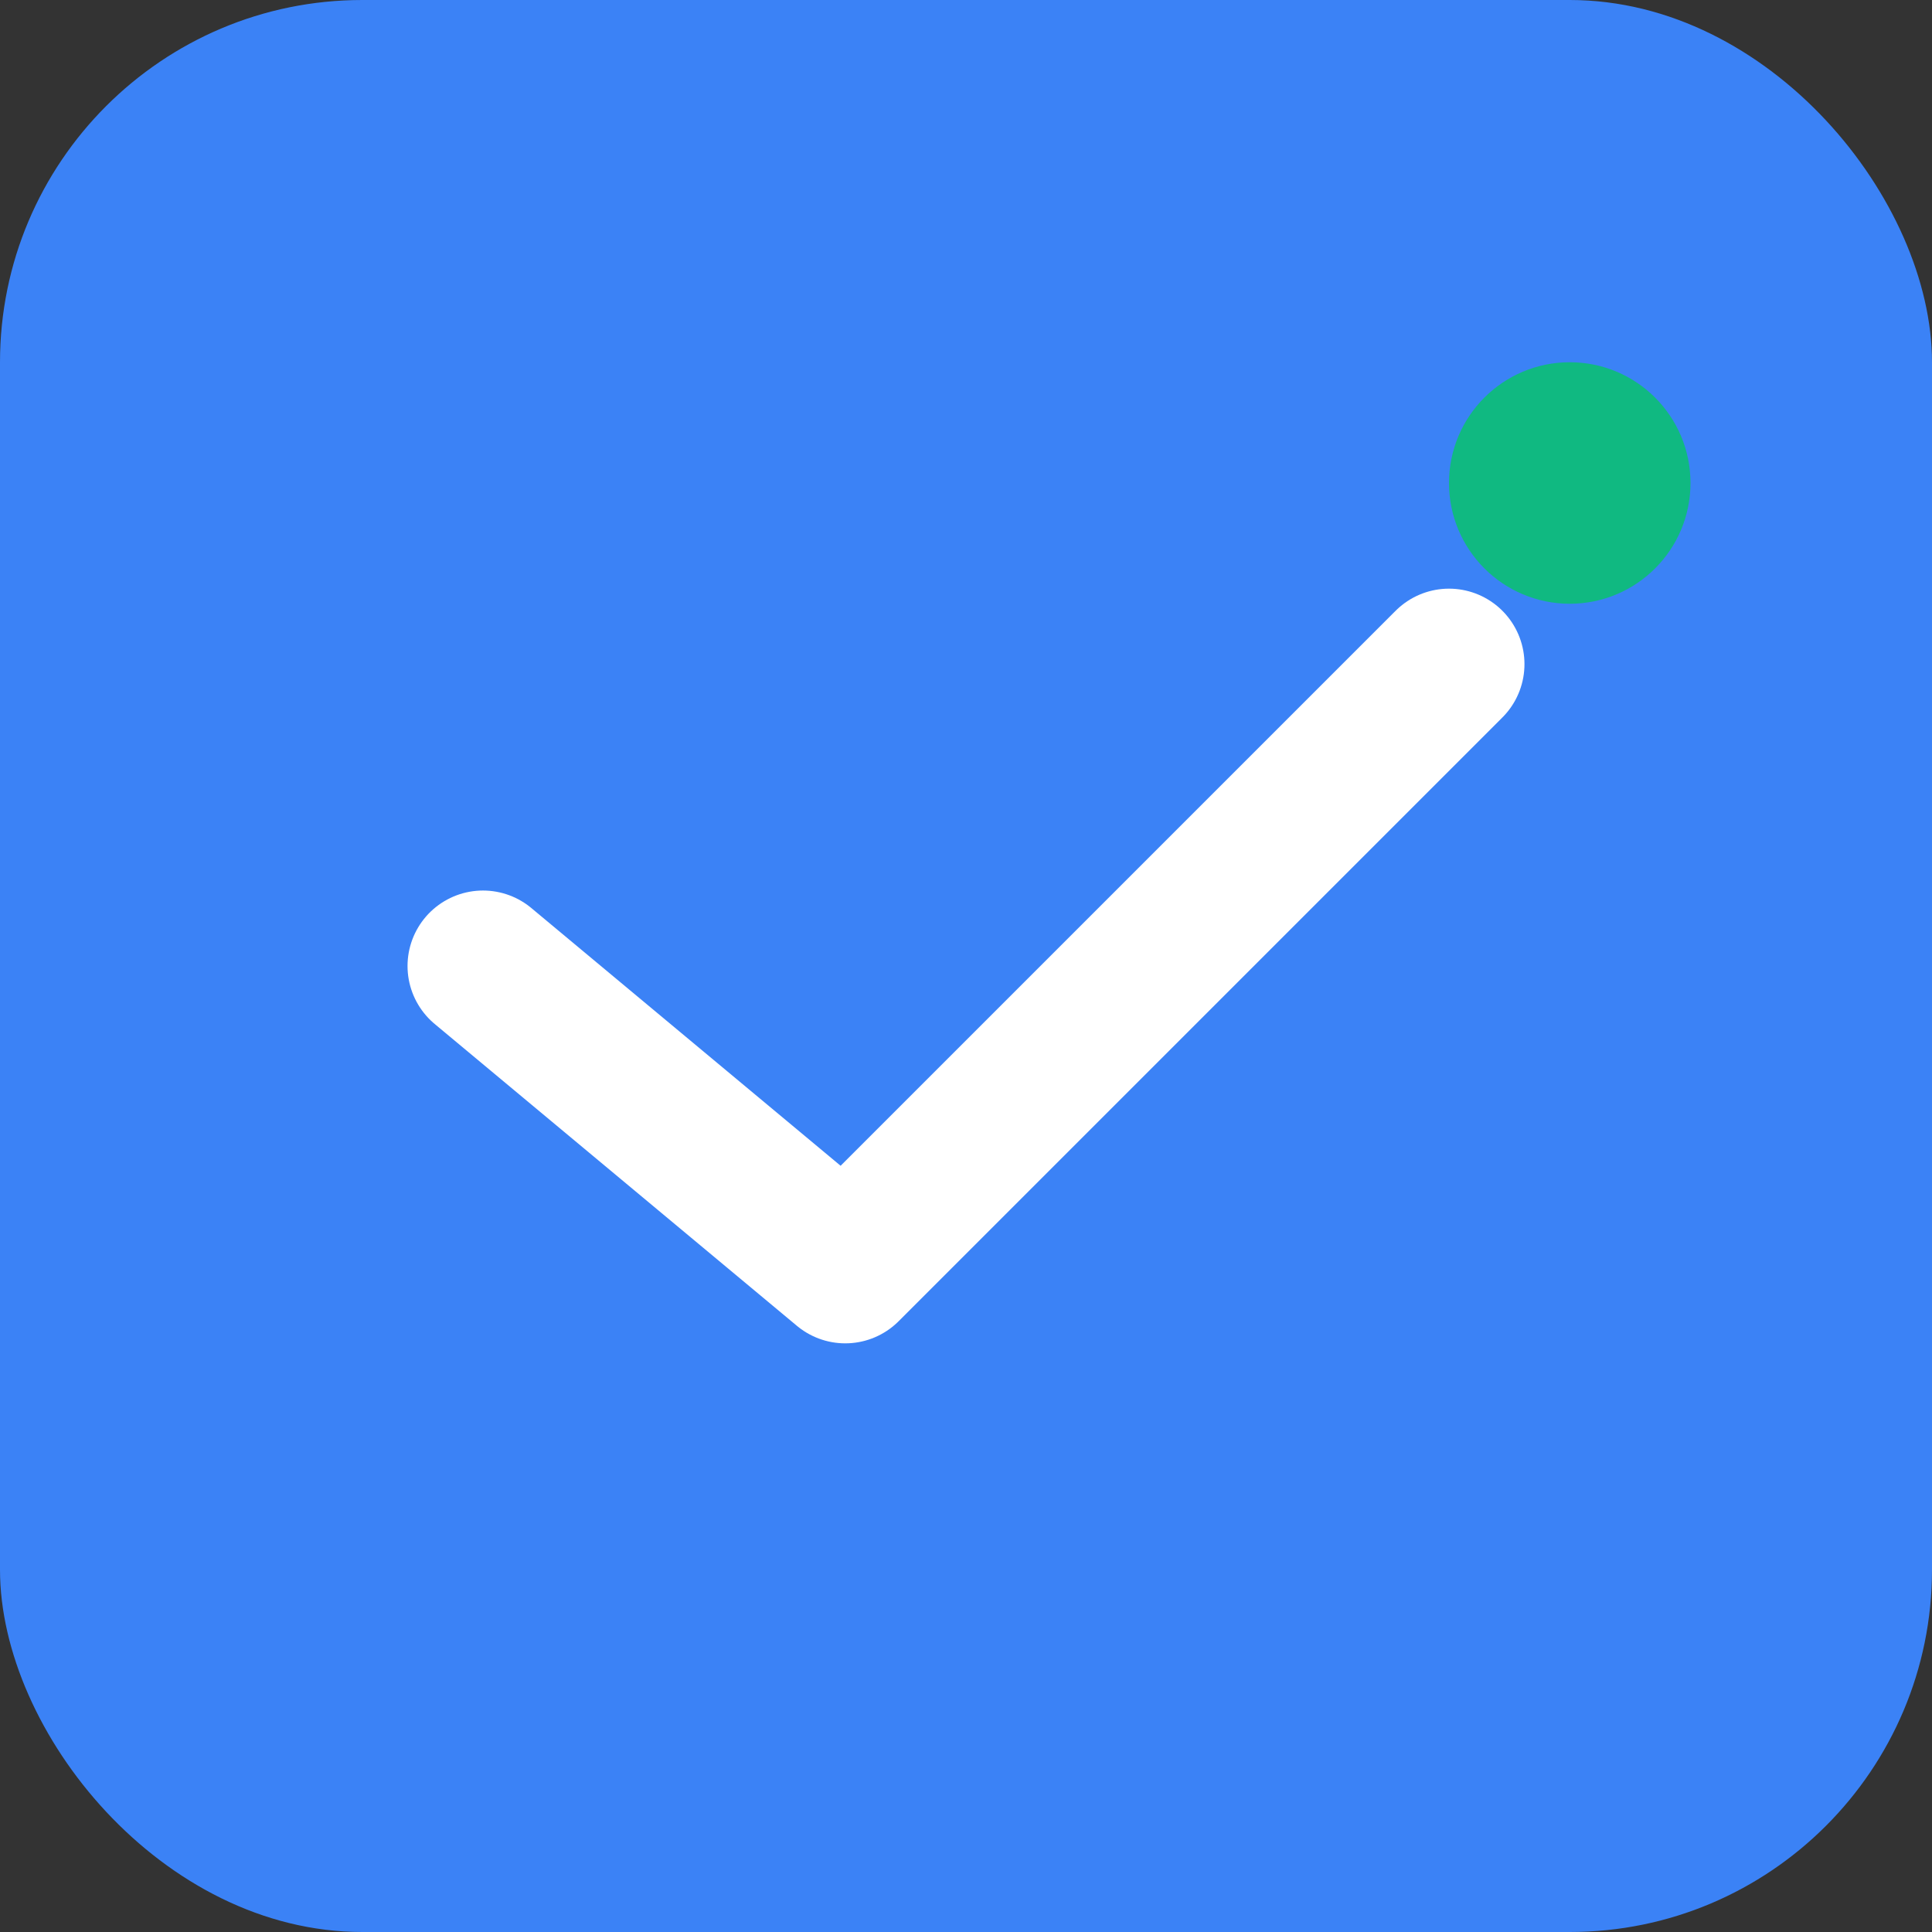 <svg width="32" height="32" viewBox="0 0 32 32" fill="none" xmlns="http://www.w3.org/2000/svg">
  <rect x="0" y="0" width="32" height="32" fill="#333333" stroke="none"/>
  <!-- Background -->
  <rect width="32" height="32" rx="6" fill="#3B82F6"/>
  
  <!-- Checkmark/Check icon for attendance -->
  <path d="M8 16L14 21L24 11" stroke="white" stroke-width="2.5" stroke-linecap="round" stroke-linejoin="round"/>
  
  <!-- Small dot to represent a student -->
  <circle cx="26" cy="8" r="2" fill="#10B981"/>
</svg>